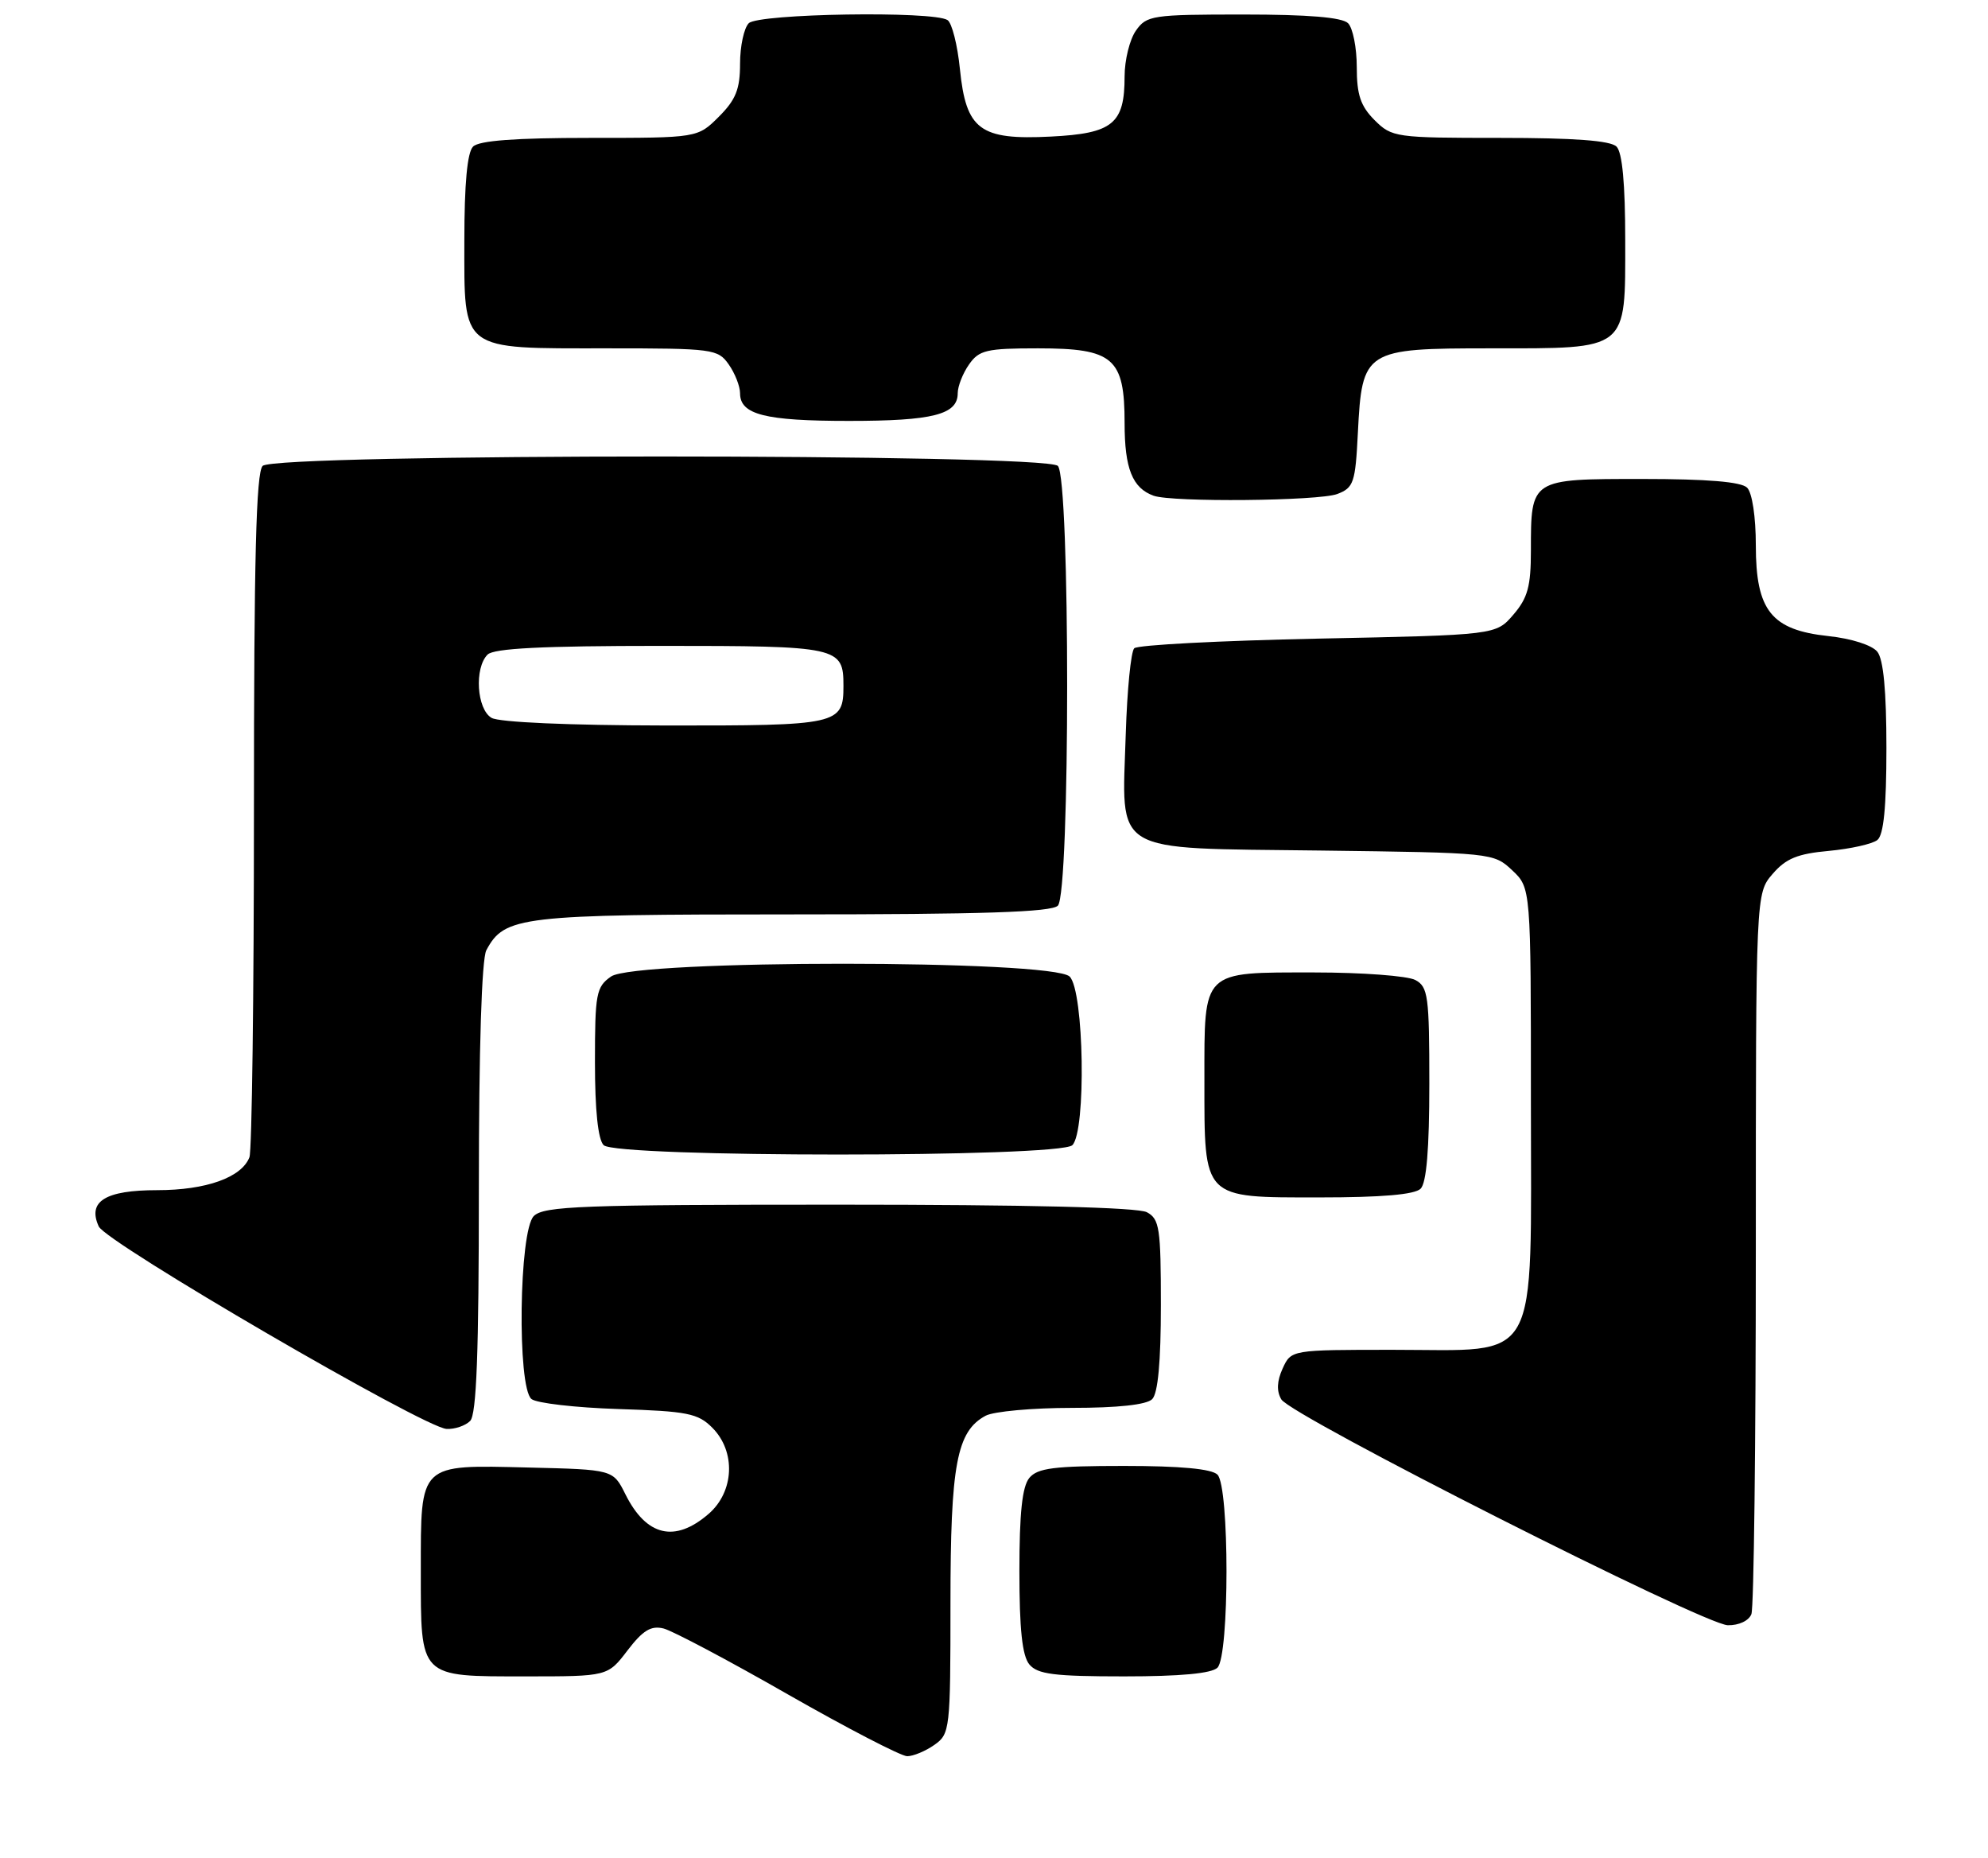<?xml version="1.0" encoding="UTF-8" standalone="no"?>
<!DOCTYPE svg PUBLIC "-//W3C//DTD SVG 1.1//EN" "http://www.w3.org/Graphics/SVG/1.1/DTD/svg11.dtd" >
<svg xmlns="http://www.w3.org/2000/svg" xmlns:xlink="http://www.w3.org/1999/xlink" version="1.1" viewBox="0 0 274 256">
 <g >
 <path fill="currentColor"
d=" M 128.78 240.44 C 130.93 238.93 131.00 238.35 131.00 220.91 C 131.00 201.78 131.86 197.22 135.85 195.08 C 136.96 194.49 142.31 194.00 147.73 194.00 C 154.07 194.00 158.03 193.57 158.80 192.80 C 159.60 192.00 160.00 187.65 160.00 179.84 C 160.00 169.23 159.81 167.97 158.07 167.04 C 156.82 166.37 141.64 166.00 115.64 166.00 C 80.16 166.00 74.95 166.19 73.57 167.57 C 71.53 169.61 71.26 191.14 73.25 192.78 C 73.94 193.35 79.33 193.97 85.22 194.16 C 94.73 194.46 96.20 194.75 98.17 196.73 C 101.45 200.01 101.21 205.57 97.64 208.63 C 93.01 212.62 89.09 211.69 86.20 205.91 C 84.50 202.50 84.50 202.50 72.85 202.22 C 57.67 201.85 58.00 201.53 58.00 216.50 C 58.00 231.30 57.70 231.00 72.45 231.00 C 83.76 231.00 83.76 231.00 86.49 227.42 C 88.61 224.65 89.73 223.97 91.46 224.40 C 92.68 224.71 100.40 228.79 108.59 233.48 C 116.79 238.16 124.19 241.99 125.03 242.00 C 125.87 242.00 127.56 241.30 128.78 240.44 Z  M 167.80 229.80 C 169.46 228.14 169.46 204.86 167.80 203.20 C 167.00 202.40 162.67 202.00 154.92 202.00 C 145.28 202.00 143.01 202.29 141.87 203.65 C 140.89 204.84 140.50 208.48 140.50 216.50 C 140.50 224.52 140.89 228.16 141.87 229.35 C 143.01 230.71 145.28 231.00 154.92 231.00 C 162.67 231.00 167.00 230.60 167.80 229.80 Z  M 241.39 222.42 C 241.73 221.55 242.00 198.85 242.00 171.97 C 242.00 123.11 242.00 123.11 244.31 120.43 C 246.14 118.30 247.75 117.64 252.06 117.25 C 255.05 116.97 258.06 116.30 258.75 115.75 C 259.62 115.06 260.00 111.22 260.00 103.07 C 260.00 95.22 259.59 90.87 258.75 89.81 C 258.02 88.90 255.20 87.99 252.00 87.65 C 244.14 86.81 242.00 84.14 242.00 75.14 C 242.00 71.23 241.50 67.90 240.80 67.20 C 239.99 66.39 235.32 66.00 226.34 66.00 C 210.92 66.00 211.00 65.95 211.00 75.88 C 211.00 80.79 210.56 82.40 208.59 84.69 C 206.18 87.50 206.18 87.50 181.67 88.00 C 168.19 88.28 156.79 88.87 156.33 89.33 C 155.87 89.79 155.35 95.09 155.16 101.12 C 154.64 117.94 152.80 116.83 181.91 117.20 C 205.67 117.50 205.86 117.52 208.42 119.92 C 211.00 122.35 211.00 122.35 211.00 151.72 C 211.00 188.71 212.50 186.00 192.02 186.00 C 177.96 186.00 177.96 186.00 176.78 188.58 C 175.99 190.32 175.93 191.69 176.60 192.83 C 177.95 195.12 234.85 223.89 238.14 223.95 C 239.67 223.98 241.04 223.33 241.39 222.42 Z  M 64.80 195.80 C 65.68 194.92 66.00 186.41 66.00 163.73 C 66.00 144.48 66.39 132.14 67.03 130.94 C 69.55 126.24 71.63 126.00 109.25 126.00 C 135.41 126.00 144.91 125.69 145.80 124.80 C 147.51 123.09 147.51 65.91 145.80 64.20 C 144.07 62.47 37.93 62.47 36.20 64.20 C 35.30 65.10 35.00 77.00 35.00 111.62 C 35.00 137.04 34.72 158.56 34.38 159.46 C 33.31 162.25 28.41 164.00 21.67 164.00 C 14.51 164.00 12.03 165.54 13.61 169.00 C 14.64 171.24 58.46 196.75 61.55 196.90 C 62.68 196.96 64.14 196.46 64.80 195.80 Z  M 195.80 163.80 C 196.61 162.99 197.00 158.32 197.00 149.34 C 197.00 137.24 196.83 135.98 195.07 135.04 C 194.00 134.47 187.73 134.00 181.14 134.00 C 165.56 134.00 166.00 133.57 166.00 148.85 C 166.00 165.35 165.66 165.00 181.86 165.00 C 190.43 165.00 194.99 164.61 195.80 163.80 Z  M 147.80 157.80 C 149.72 155.88 149.42 136.56 147.43 134.57 C 145.08 132.22 87.57 132.21 84.22 134.56 C 82.17 135.99 82.00 136.91 82.00 146.36 C 82.00 152.99 82.42 157.02 83.20 157.80 C 84.92 159.52 146.08 159.52 147.80 157.80 Z  M 184.32 68.07 C 186.57 67.21 186.81 66.51 187.15 59.66 C 187.73 48.21 188.07 48.00 205.43 48.00 C 224.55 48.00 224.00 48.44 224.00 33.14 C 224.00 25.34 223.60 21.00 222.80 20.20 C 221.97 19.37 216.97 19.00 206.75 19.00 C 192.33 19.00 191.84 18.93 189.45 16.55 C 187.52 14.61 187.00 13.06 187.00 9.25 C 187.00 6.58 186.46 3.86 185.80 3.20 C 184.99 2.39 180.32 2.00 171.36 2.00 C 158.81 2.00 158.03 2.12 156.56 4.22 C 155.70 5.44 155.00 8.28 155.00 10.53 C 155.00 17.07 153.38 18.39 144.83 18.82 C 135.05 19.32 133.15 17.90 132.30 9.50 C 131.97 6.20 131.20 3.17 130.60 2.77 C 128.68 1.48 104.53 1.87 103.20 3.20 C 102.54 3.86 102.00 6.37 102.00 8.78 C 102.00 12.28 101.42 13.74 99.08 16.08 C 96.15 19.00 96.15 19.00 81.28 19.00 C 71.04 19.00 66.03 19.37 65.20 20.20 C 64.40 21.00 64.00 25.34 64.00 33.14 C 64.00 48.54 63.29 48.00 83.67 48.00 C 98.26 48.00 98.95 48.09 100.44 50.22 C 101.30 51.44 102.00 53.23 102.00 54.19 C 102.00 57.13 105.42 58.00 117.00 58.00 C 128.58 58.00 132.00 57.13 132.00 54.19 C 132.00 53.23 132.70 51.44 133.56 50.22 C 134.94 48.24 135.98 48.00 143.06 48.00 C 153.47 48.00 155.00 49.32 155.00 58.31 C 155.00 64.57 156.08 67.26 159.00 68.31 C 161.60 69.23 181.75 69.04 184.32 68.07 Z  M 67.75 98.92 C 65.71 97.73 65.35 92.05 67.20 90.20 C 68.06 89.34 74.77 89.00 91.08 89.00 C 115.64 89.00 116.25 89.13 116.25 94.50 C 116.25 99.86 115.60 100.00 91.63 99.97 C 78.47 99.95 68.79 99.53 67.75 98.92 Z "/>
</g>
</svg>
